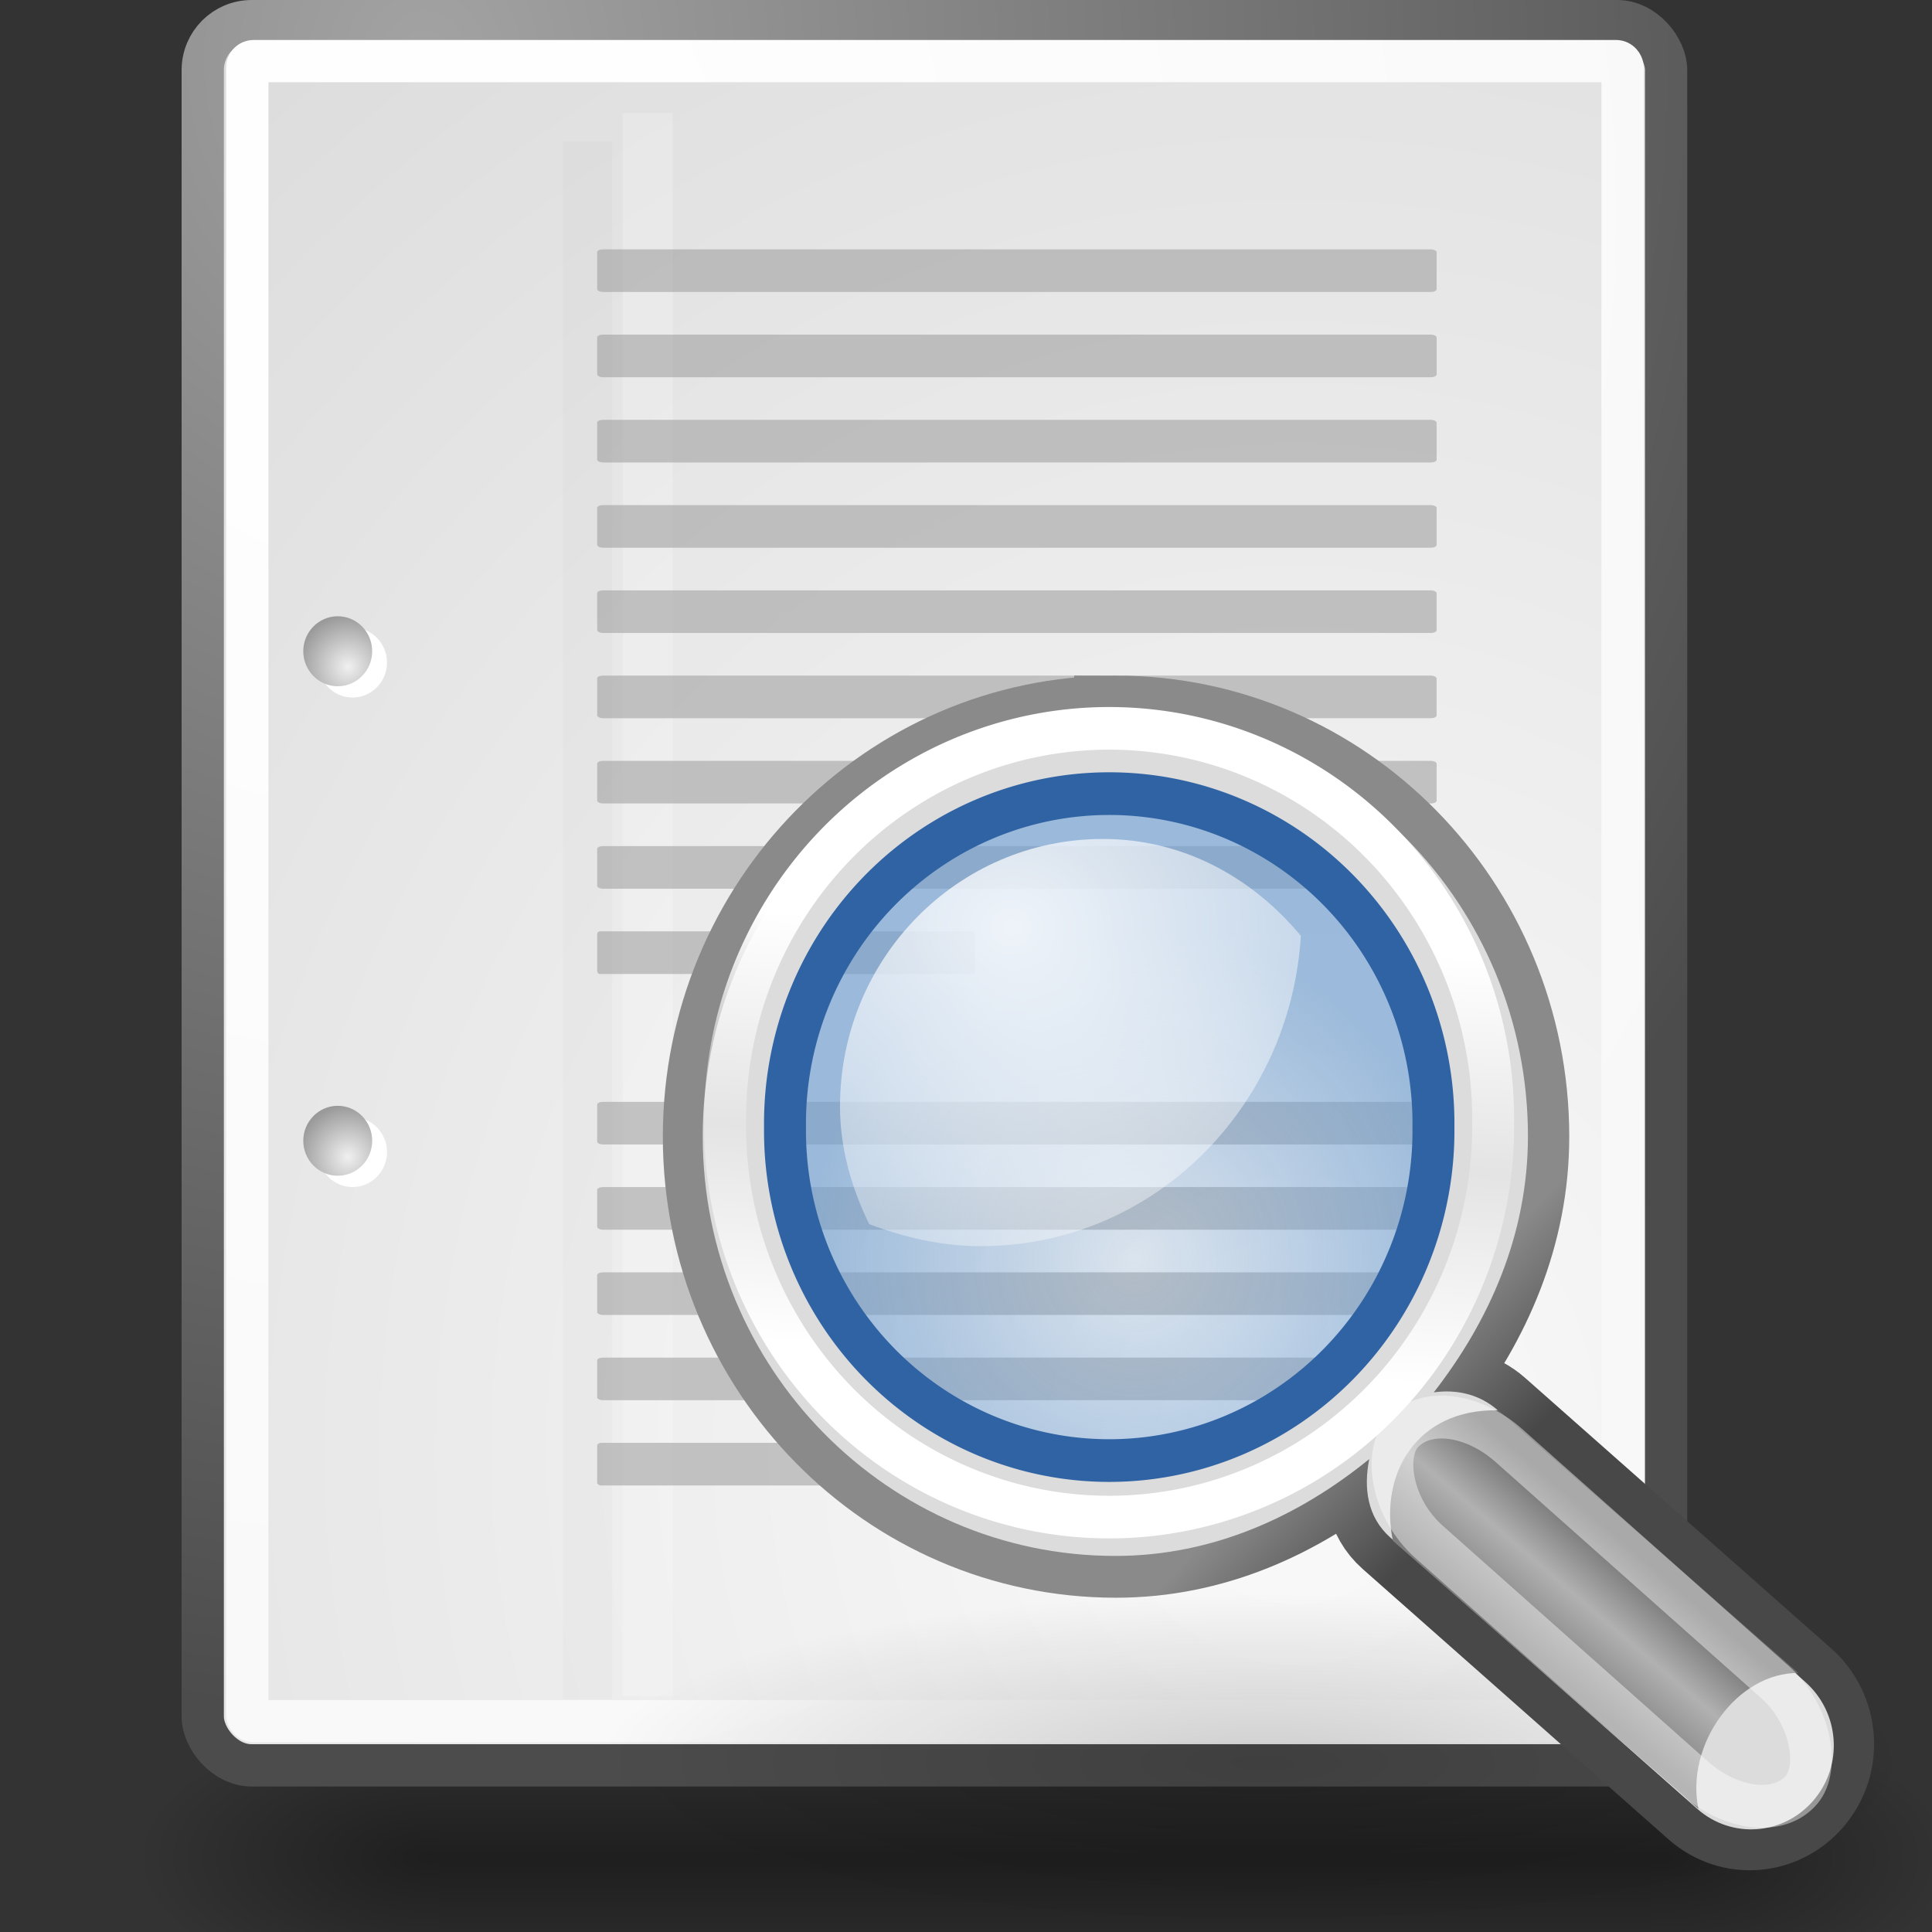 <?xml version="1.0" encoding="UTF-8" standalone="no"?>
<svg
   width="32"
   height="32"
   version="1.1"
   id="svg1164"
   sodipodi:docname="inspect.svg"
   inkscape:version="1.1.2 (b8e25be8, 2022-02-05)"
   xmlns:inkscape="http://www.inkscape.org/namespaces/inkscape"
   xmlns:sodipodi="http://sodipodi.sourceforge.net/DTD/sodipodi-0.dtd"
   xmlns:xlink="http://www.w3.org/1999/xlink"
   xmlns="http://www.w3.org/2000/svg"
   xmlns:svg="http://www.w3.org/2000/svg">
  <rect width="100%" height="100%" fill="#333333" stroke="none"/>
  <sodipodi:namedview
     id="namedview1166"
     pagecolor="#ffffff"
     bordercolor="#666666"
     borderopacity="1.0"
     inkscape:pageshadow="2"
     inkscape:pageopacity="0.0"
     inkscape:pagecheckerboard="0"
     showgrid="false"
     inkscape:zoom="13.020833"
     inkscape:cx="22.2336"
     inkscape:cy="20.8896"
     inkscape:window-width="1296"
     inkscape:window-height="1084"
     inkscape:window-x="1507"
     inkscape:window-y="25"
     inkscape:window-maximized="0"
     inkscape:current-layer="svg1164" />
  <defs
     id="defs1090">
    <linearGradient
       id="e">
      <stop
         offset="0"
         id="stop1005" />
      <stop
         offset="1"
         stop-opacity="0"
         id="stop1007" />
    </linearGradient>
    <linearGradient
       id="a">
      <stop
         offset="0"
         stop-opacity="0"
         id="stop1010" />
      <stop
         offset=".5"
         id="stop1012" />
      <stop
         offset="1"
         stop-opacity="0"
         id="stop1014" />
    </linearGradient>
    <linearGradient
       xlink:href="#a"
       id="n"
       x1="302.857"
       x2="302.857"
       y1="366.648"
       y2="609.505"
       gradientTransform="matrix(2.774,0,0,1.97,-1892.179,-872.885)"
       gradientUnits="userSpaceOnUse" />
    <linearGradient
       id="h">
      <stop
         offset="0"
         stop-color="#fff"
         id="stop1018" />
      <stop
         offset="1"
         stop-color="#f8f8f8"
         id="stop1020" />
    </linearGradient>
    <linearGradient
       id="f">
      <stop
         offset="0"
         stop-color="#a3a3a3"
         id="stop1023" />
      <stop
         offset="1"
         stop-color="#4c4c4c"
         id="stop1025" />
    </linearGradient>
    <linearGradient
       id="g">
      <stop
         offset="0"
         stop-color="#fafafa"
         id="stop1028" />
      <stop
         offset="1"
         stop-color="#bbb"
         id="stop1030" />
    </linearGradient>
    <linearGradient
       id="c">
      <stop
         offset="0"
         stop-color="#7d7d7d"
         id="stop1033" />
      <stop
         offset=".5"
         stop-color="#b1b1b1"
         id="stop1035" />
      <stop
         offset="1"
         stop-color="#686868"
         id="stop1037" />
    </linearGradient>
    <linearGradient
       id="l">
      <stop
         offset="0"
         stop-color="#729fcf"
         stop-opacity=".208"
         id="stop1040" />
      <stop
         offset="1"
         stop-color="#729fcf"
         stop-opacity=".676"
         id="stop1042" />
    </linearGradient>
    <linearGradient
       id="m">
      <stop
         offset="0"
         stop-color="#fff"
         id="stop1045" />
      <stop
         offset="1"
         stop-color="#fff"
         stop-opacity=".248"
         id="stop1047" />
    </linearGradient>
    <linearGradient
       id="k">
      <stop
         offset="0"
         id="stop1050" />
      <stop
         offset="1"
         stop-opacity="0"
         id="stop1052" />
    </linearGradient>
    <linearGradient
       id="d">
      <stop
         offset="0"
         stop-color="#fff"
         id="stop1055" />
      <stop
         offset=".5"
         stop-color="#fff"
         stop-opacity=".219"
         id="stop1057" />
      <stop
         offset="1"
         stop-color="#fff"
         id="stop1059" />
    </linearGradient>
    <linearGradient
       id="b">
      <stop
         offset="0"
         stop-color="#8a8a8a"
         id="stop1062" />
      <stop
         offset="1"
         stop-color="#484848"
         id="stop1064" />
    </linearGradient>
    <linearGradient
       xlink:href="#b"
       id="w"
       x1="27.366"
       x2="31.336"
       y1="26.58"
       y2="30.558"
       gradientUnits="userSpaceOnUse" />
    <linearGradient
       xlink:href="#c"
       id="x"
       x1="30.656"
       x2="33.219"
       y1="34"
       y2="31.062"
       gradientTransform="matrix(1.335,0,0,1.291,-6.974,-7.461)"
       gradientUnits="userSpaceOnUse" />
    <linearGradient
       xlink:href="#d"
       id="y"
       x1="18.293"
       x2="17.501"
       y1="13.602"
       y2="25.743"
       gradientUnits="userSpaceOnUse" />
    <radialGradient
       xlink:href="#e"
       id="p"
       cx="605.714"
       cy="486.648"
       r="117.143"
       fx="605.714"
       fy="486.648"
       gradientTransform="matrix(-2.774,0,0,1.97,112.762,-872.885)"
       gradientUnits="userSpaceOnUse" />
    <radialGradient
       xlink:href="#e"
       id="o"
       cx="605.714"
       cy="486.648"
       r="117.143"
       fx="605.714"
       fy="486.648"
       gradientTransform="matrix(2.774,0,0,1.97,-1891.633,-872.885)"
       gradientUnits="userSpaceOnUse" />
    <radialGradient
       id="j"
       cx="20.892"
       cy="64.568"
       r="5.257"
       fx="20.892"
       fy="64.568"
       gradientUnits="userSpaceOnUse">
      <stop
         offset="0"
         stop-color="#f0f0f0"
         id="stop1072" />
      <stop
         offset="1"
         stop-color="#9a9a9a"
         id="stop1074" />
    </radialGradient>
    <radialGradient
       id="i"
       cx="20.892"
       cy="114.568"
       r="5.256"
       fx="20.892"
       fy="114.568"
       gradientUnits="userSpaceOnUse">
      <stop
         offset="0"
         stop-color="#f0f0f0"
         id="stop1077" />
      <stop
         offset="1"
         stop-color="#9a9a9a"
         id="stop1079" />
    </radialGradient>
    <radialGradient
       xlink:href="#f"
       id="r"
       cx="8.824"
       cy="3.756"
       r="37.752"
       fx="8.824"
       fy="3.756"
       gradientTransform="matrix(0.673,0,0,0.729,1.099,-1.768)"
       gradientUnits="userSpaceOnUse" />
    <radialGradient
       xlink:href="#g"
       id="q"
       cx="33.967"
       cy="35.737"
       r="86.708"
       fx="33.967"
       fy="35.737"
       gradientTransform="matrix(0.668,0,0,0.735,-1.231,-2.224)"
       gradientUnits="userSpaceOnUse" />
    <radialGradient
       xlink:href="#h"
       id="s"
       cx="8.144"
       cy="7.268"
       r="38.159"
       fx="8.144"
       fy="7.268"
       gradientTransform="matrix(0.673,0,0,0.729,1.099,-1.768)"
       gradientUnits="userSpaceOnUse" />
    <radialGradient
       xlink:href="#i"
       id="t"
       cx="20.892"
       cy="114.568"
       r="5.256"
       fx="20.892"
       fy="114.568"
       gradientTransform="matrix(0.23,0,0,0.23,4.614,3.98)"
       gradientUnits="userSpaceOnUse" />
    <radialGradient
       xlink:href="#j"
       id="u"
       cx="20.892"
       cy="64.568"
       r="5.257"
       fx="20.892"
       fy="64.568"
       gradientTransform="matrix(0.23,0,0,0.23,4.614,3.98)"
       gradientUnits="userSpaceOnUse" />
    <radialGradient
       xlink:href="#k"
       id="v"
       cx="24.13"
       cy="37.968"
       r="16.529"
       fx="24.13"
       fy="37.968"
       gradientTransform="matrix(1,0,0,0.238,0,28.933)"
       gradientUnits="userSpaceOnUse" />
    <radialGradient
       xlink:href="#l"
       id="z"
       cx="18.241"
       cy="21.818"
       r="8.309"
       fx="18.241"
       fy="21.818"
       gradientUnits="userSpaceOnUse" />
    <radialGradient
       xlink:href="#m"
       id="A"
       cx="15.414"
       cy="13.078"
       r="6.656"
       fx="15.414"
       fy="13.078"
       gradientTransform="matrix(2.593,0,0,2.252,-25.06,-18.941)"
       gradientUnits="userSpaceOnUse" />
  </defs>
  <g
     transform="matrix(0.015,0,0,0.01,30.659,29.912)"
     id="g1098">
    <path
       fill="url(#n)"
       d="M -1559.252,-150.697 H -219.619 V 327.66 H -1559.252 Z"
       color="#000000"
       opacity="0.402"
       overflow="visible"
       style="fill:url(#n);marker:none"
       id="path1092" />
    <path
       fill="url(#o)"
       d="m -219.619,-150.68 v 478.331 c 142.874,0.9 345.4,-107.17 345.4,-239.196 0,-132.027 -159.437,-239.135 -345.4,-239.135 z"
       color="#000000"
       opacity="0.402"
       overflow="visible"
       style="fill:url(#o);marker:none"
       id="path1094" />
    <path
       fill="url(#p)"
       d="m -1559.252,-150.68 v 478.331 c -142.874,0.9 -345.4,-107.17 -345.4,-239.196 0,-132.027 159.437,-239.135 345.4,-239.135 z"
       color="#000000"
       opacity="0.402"
       overflow="visible"
       style="fill:url(#p);marker:none"
       id="path1096" />
  </g>
  <rect
     width="24.238"
     height="28.89"
     x="3.358"
     y="0.35"
     fill="url(#q)"
     stroke="url(#r)"
     stroke-linecap="round"
     stroke-linejoin="round"
     color="#000000"
     display="block"
     overflow="visible"
     ry="0.811"
     style="fill:url(#q);stroke:url(#r);stroke-width:0.7;marker:none"
     id="rect1100" />
  <rect
     width="22.779"
     height="27.497"
     x="4.096"
     y="1.012"
     fill="none"
     stroke="url(#s)"
     stroke-linecap="round"
     stroke-linejoin="round"
     color="#000000"
     display="block"
     overflow="visible"
     rx="0.104"
     ry="0.105"
     style="stroke:url(#s);stroke-width:0.7;marker:none"
     id="rect1102" />
  <g
     transform="matrix(0.695,0,0,0.706,-0.782,-2.251)"
     id="g1110">
    <path
       fill="#ffffff"
       d="m 10.348,30.217 c 0,0.453 -0.368,0.82 -0.821,0.82 -0.453,0 -0.821,-0.368 -0.821,-0.82 0,-0.453 0.368,-0.821 0.821,-0.821 0.453,0 0.821,0.368 0.821,0.821 z m 0,-11.485 c 0,0.453 -0.368,0.821 -0.821,0.821 -0.453,0 -0.821,-0.368 -0.821,-0.821 0,-0.453 0.368,-0.821 0.821,-0.821 0.453,0 0.821,0.368 0.821,0.821 z"
       id="path1104" />
    <path
       fill="url(#t)"
       d="m 9.995,29.952 c 0,0.453 -0.368,0.82 -0.821,0.82 -0.453,0 -0.821,-0.368 -0.821,-0.82 0,-0.453 0.368,-0.821 0.821,-0.821 0.453,0 0.821,0.368 0.821,0.821 z"
       id="path1106"
       style="fill:url(#t)" />
    <path
       fill="url(#u)"
       d="m 9.995,18.467 c 0,0.453 -0.368,0.821 -0.821,0.821 -0.453,0 -0.821,-0.368 -0.821,-0.821 0,-0.453 0.368,-0.821 0.821,-0.821 0.453,0 0.821,0.368 0.821,0.821 z"
       id="path1108"
       style="fill:url(#u)" />
  </g>
  <path
     fill="none"
     stroke="#000000"
     stroke-opacity="0.018"
     stroke-width="0.816"
     d="m 9.734,2.348 v 25.8"
     id="path1112" />
  <path
     fill="none"
     stroke="#ffffff"
     stroke-opacity="0.205"
     d="M 10.728,1.874 V 28.092"
     id="path1114"
     style="stroke-width:0.83" />
  <g
     transform="matrix(0.632,0,0,0.706,0.411,-2.224)"
     id="g1144">
    <rect
       width="22"
       height="1"
       x="15"
       y="9"
       fill="#9b9b9b"
       fill-opacity="0.55"
       color="#000000"
       display="block"
       overflow="visible"
       rx="0.152"
       ry="0.065"
       style="marker:none"
       id="rect1116" />
    <rect
       width="22"
       height="1"
       x="15"
       y="11"
       fill="#9b9b9b"
       fill-opacity="0.55"
       color="#000000"
       display="block"
       overflow="visible"
       rx="0.152"
       ry="0.065"
       style="marker:none"
       id="rect1118" />
    <rect
       width="22"
       height="1"
       x="15"
       y="13"
       fill="#9b9b9b"
       fill-opacity="0.55"
       color="#000000"
       display="block"
       overflow="visible"
       rx="0.152"
       ry="0.065"
       style="marker:none"
       id="rect1120" />
    <rect
       width="22"
       height="1"
       x="15"
       y="15"
       fill="#9b9b9b"
       fill-opacity="0.55"
       color="#000000"
       display="block"
       overflow="visible"
       rx="0.152"
       ry="0.065"
       style="marker:none"
       id="rect1122" />
    <rect
       width="22"
       height="1"
       x="15"
       y="17"
       fill="#9b9b9b"
       fill-opacity="0.55"
       color="#000000"
       display="block"
       overflow="visible"
       rx="0.152"
       ry="0.065"
       style="marker:none"
       id="rect1124" />
    <rect
       width="22"
       height="1"
       x="15"
       y="19"
       fill="#9b9b9b"
       fill-opacity="0.55"
       color="#000000"
       display="block"
       overflow="visible"
       rx="0.152"
       ry="0.065"
       style="marker:none"
       id="rect1126" />
    <rect
       width="22"
       height="1"
       x="15"
       y="21"
       fill="#9b9b9b"
       fill-opacity="0.55"
       color="#000000"
       display="block"
       overflow="visible"
       rx="0.152"
       ry="0.065"
       style="marker:none"
       id="rect1128" />
    <rect
       width="22"
       height="1"
       x="15"
       y="23"
       fill="#9b9b9b"
       fill-opacity="0.55"
       color="#000000"
       display="block"
       overflow="visible"
       rx="0.152"
       ry="0.065"
       style="marker:none"
       id="rect1130" />
    <rect
       width="9.9"
       height="1"
       x="15"
       y="25"
       fill="#9b9b9b"
       fill-opacity="0.55"
       color="#000000"
       display="block"
       overflow="visible"
       rx="0.068"
       ry="0.065"
       style="marker:none"
       id="rect1132" />
    <rect
       width="22"
       height="1"
       x="15"
       y="29"
       fill="#9b9b9b"
       fill-opacity="0.55"
       color="#000000"
       display="block"
       overflow="visible"
       rx="0.152"
       ry="0.065"
       style="marker:none"
       id="rect1134" />
    <rect
       width="22"
       height="1"
       x="15"
       y="31"
       fill="#9b9b9b"
       fill-opacity="0.55"
       color="#000000"
       display="block"
       overflow="visible"
       rx="0.152"
       ry="0.065"
       style="marker:none"
       id="rect1136" />
    <rect
       width="22"
       height="1"
       x="15"
       y="33"
       fill="#9b9b9b"
       fill-opacity="0.55"
       color="#000000"
       display="block"
       overflow="visible"
       rx="0.152"
       ry="0.065"
       style="marker:none"
       id="rect1138" />
    <rect
       width="22"
       height="1"
       x="15"
       y="35"
       fill="#9b9b9b"
       fill-opacity="0.55"
       color="#000000"
       display="block"
       overflow="visible"
       rx="0.152"
       ry="0.065"
       style="marker:none"
       id="rect1140" />
    <rect
       width="15.4"
       height="1"
       x="15"
       y="37"
       fill="#9b9b9b"
       fill-opacity="0.55"
       color="#000000"
       display="block"
       overflow="visible"
       rx="0.106"
       ry="0.065"
       style="marker:none"
       id="rect1142" />
  </g>
  <g
     transform="matrix(0.462,0,0,0.47,9.879,10.419)"
     id="g1162">
    <path
       fill="url(#v)"
       fill-rule="evenodd"
       d="m 40.659,37.968 a 16.529,3.933 0 1 1 -33.057,0 16.529,3.933 0 1 1 33.057,0 z"
       color="#000000"
       opacity="0.171"
       overflow="visible"
       style="fill:url(#v);marker:none"
       transform="matrix(1.446,0,0,1.52,-10.975,-17.752)"
       id="path1146" />
    <path
       fill="#dcdcdc"
       fill-rule="evenodd"
       stroke="url(#w)"
       stroke-linecap="round"
       stroke-miterlimit="10"
       stroke-width="3.006"
       d="m 18.628,3.144 c -8.139,0 -14.745,6.606 -14.745,14.745 0,8.139 6.606,14.745 14.745,14.745 3.48,0 6.551,-1.384 9.074,-3.403 -0.205,1.007 -0.078,2.035 0.756,2.76 l 10.964,9.527 c 1.233,1.071 3.087,0.931 4.159,-0.302 1.071,-1.233 0.931,-3.087 -0.302,-4.159 L 32.314,27.529 c -0.672,-0.583 -1.493,-0.756 -2.306,-0.643 1.987,-2.512 3.365,-5.549 3.365,-8.998 0,-8.139 -6.606,-14.745 -14.745,-14.745 z m -0.076,1.226 c 7.639,0 13.292,4.789 13.292,13.292 0,8.675 -5.817,13.292 -13.292,13.292 -7.303,0 -13.292,-5.478 -13.292,-13.292 0,-7.984 5.825,-13.292 13.292,-13.292 z"
       color="#000000"
       overflow="visible"
       style="stroke:url(#w);marker:none"
       id="path1148" />
    <path
       fill="#dcdcdc"
       fill-rule="evenodd"
       d="m 18.603,3.08 c -8.165,0 -14.792,6.627 -14.792,14.792 0,8.165 6.627,14.792 14.792,14.792 3.491,0 6.572,-1.389 9.103,-3.414 -0.206,1.01 -0.078,2.042 0.759,2.769 l 11,9.558 c 1.237,1.075 3.097,0.934 4.172,-0.303 1.075,-1.237 0.934,-3.097 -0.303,-4.172 L 32.333,27.545 c -0.674,-0.585 -1.498,-0.758 -2.314,-0.645 1.993,-2.521 3.376,-5.567 3.376,-9.027 0,-8.165 -6.627,-14.792 -14.792,-14.792 z m -0.076,3.186 c 6.281,2e-7 11.379,5.098 11.379,11.379 0,6.281 -5.098,11.379 -11.379,11.379 -6.281,0 -11.379,-5.098 -11.379,-11.379 2e-7,-6.281 5.098,-11.379 11.379,-11.379 z"
       color="#000000"
       overflow="visible"
       style="marker:none"
       id="path1150" />
    <path
       fill="url(#x)"
       fill-rule="evenodd"
       d="m 39.507,41.578 c -0.479,-2.273 1.397,-4.811 3.584,-4.788 L 32.331,27.531 c -2.945,-0.057 -4.27,2.273 -3.777,4.6 z"
       color="#000000"
       overflow="visible"
       style="fill:url(#x);marker:none"
       id="path1152" />
    <path
       fill="none"
       stroke="url(#y)"
       stroke-linecap="round"
       stroke-miterlimit="10"
       stroke-width="1.206"
       d="m 28.549,18.92 a 11.049,11.049 0 1 1 -22.097,0 11.049,11.049 0 1 1 22.097,0 z"
       color="#000000"
       overflow="visible"
       style="stroke:url(#y);marker:none"
       transform="matrix(1.246,0,0,1.246,-3.425,-6.177)"
       id="path1154" />
    <rect
       width="19.048"
       height="4.44"
       x="40.373"
       y="0.141"
       fill="none"
       stroke="#ffffff"
       stroke-linecap="round"
       stroke-miterlimit="10"
       stroke-width="1.503"
       color="#000000"
       opacity="0.433"
       overflow="visible"
       rx="3.211"
       ry="2.837"
       style="marker:none"
       transform="matrix(0.753,0.658,-0.649,0.761,0,0)"
       id="rect1156" />
    <path
       fill="url(#z)"
       fill-rule="evenodd"
       stroke="#3063a3"
       stroke-linecap="round"
       stroke-miterlimit="10"
       stroke-width="1.075"
       d="m 25.898,18.478 a 8.309,8.309 0 1 1 -16.617,0 8.309,8.309 0 1 1 16.617,0 z"
       color="#000000"
       style="fill:url(#z);marker:none"
       transform="matrix(1.399,0,0,1.399,-6.224,-8.299)"
       id="path1158" />
    <path
       fill="url(#A)"
       fill-rule="evenodd"
       d="m 18.157,7.397 c -5.208,0 -9.425,4.217 -9.425,9.425 0,1.504 0.42,2.888 1.047,4.15 1.252,0.462 2.583,0.776 3.995,0.776 6.171,0 11.099,-4.862 11.48,-10.937 C 23.523,8.764 21.044,7.397 18.157,7.397 Z"
       color="#000000"
       opacity="0.834"
       overflow="visible"
       style="fill:url(#A);marker:none"
       id="path1160" />
  </g>
</svg>
